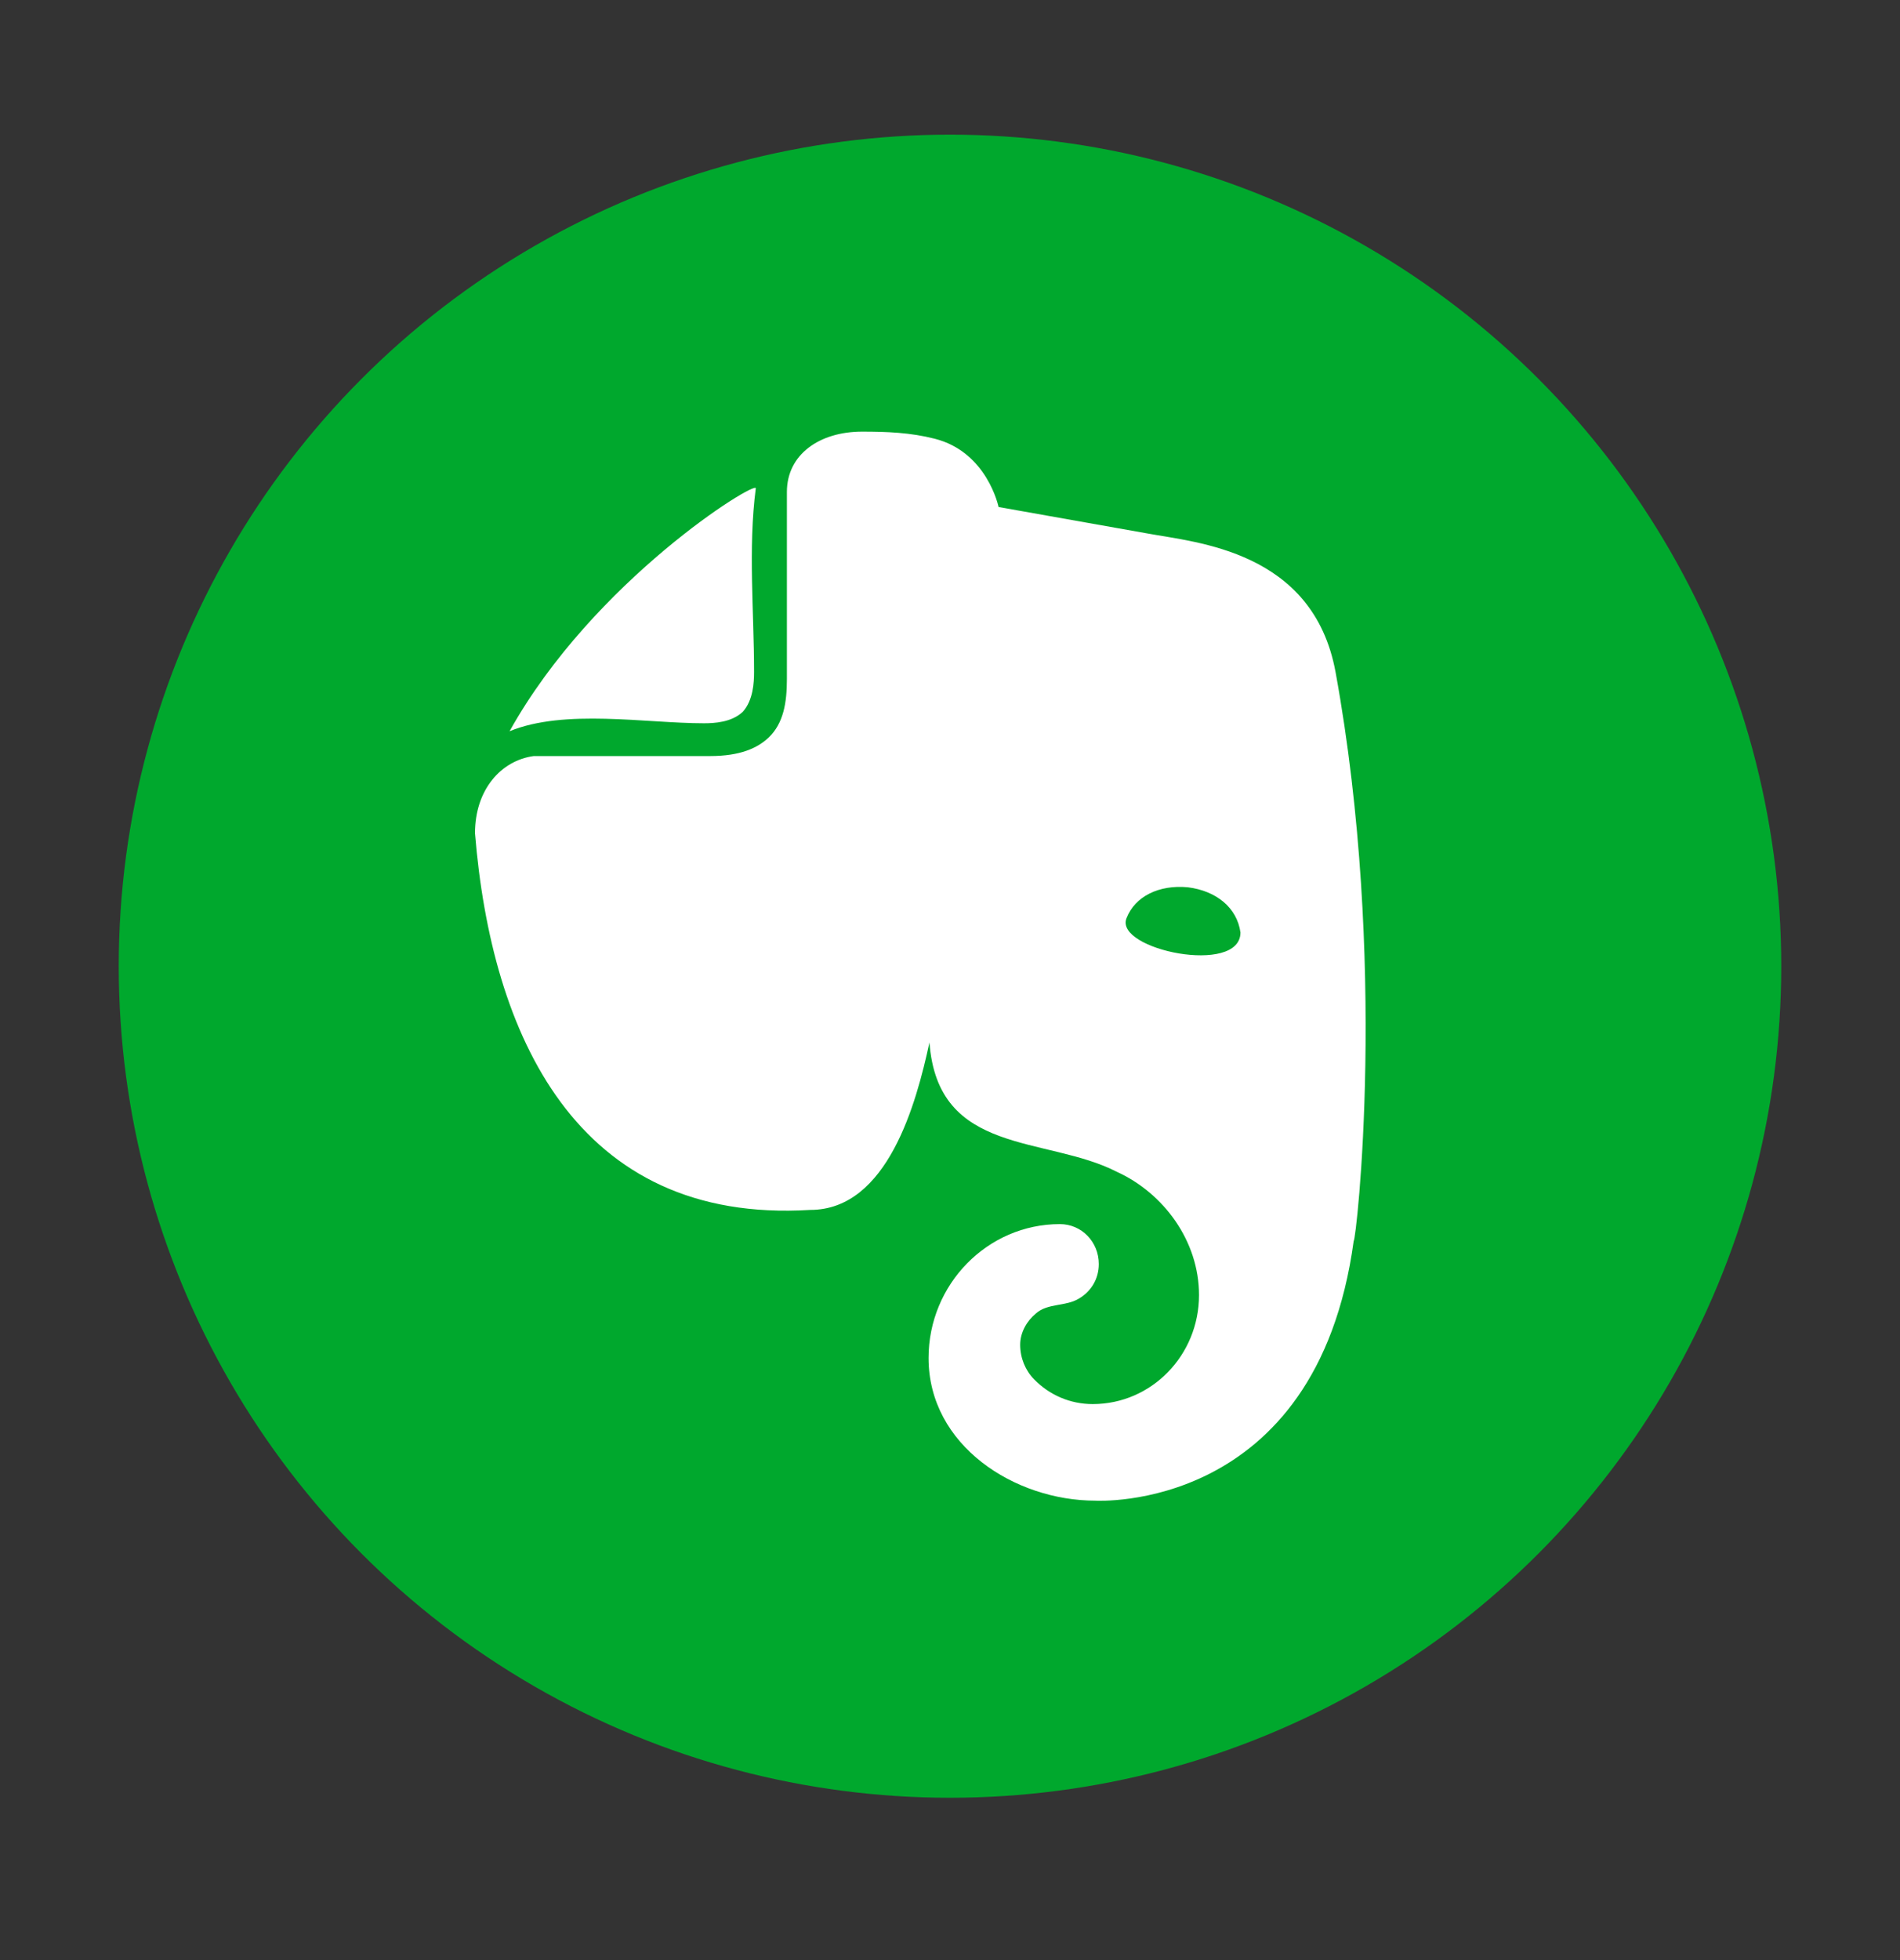 <svg width="32" height="33" viewBox="0 0 32 33" fill="none" xmlns="http://www.w3.org/2000/svg">
<rect x="0" y="0" width="32" height="33" fill="#333333" stroke="none"/>
<g style="mix-blend-mode:multiply">
<circle cx="16" cy="16.267" r="14" fill="#00A82D"/>
<path d="M12.7 11.312C12.7 11.491 12.685 11.789 12.511 11.983C12.322 12.162 12.031 12.177 11.856 12.177C10.874 12.177 9.511 11.93 8.582 12.311C10 9.767 12.747 8.076 12.729 8.222C12.598 9.229 12.7 10.299 12.7 11.312ZM15.639 22.863C15.639 21.624 16.629 20.609 17.851 20.609C18.215 20.609 18.506 20.907 18.506 21.281C18.506 21.534 18.375 21.743 18.171 21.863C17.949 21.999 17.642 21.936 17.444 22.116C17.298 22.236 17.182 22.43 17.182 22.639C17.182 22.863 17.269 23.072 17.415 23.221C17.677 23.489 18.026 23.639 18.404 23.639C19.393 23.639 20.194 22.818 20.194 21.803C20.194 20.893 19.597 20.087 18.811 19.729C17.619 19.117 15.794 19.465 15.654 17.55C15.435 18.563 14.953 20.37 13.646 20.37C9.698 20.611 8.275 17.413 8 14.028C8 13.296 8.437 12.804 8.989 12.729C9.979 12.729 10.968 12.729 11.958 12.729C12.467 12.729 12.758 12.595 12.947 12.416C13.195 12.177 13.253 11.834 13.253 11.431C13.253 10.381 13.253 8.767 13.253 8.282C13.253 7.648 13.806 7.267 14.519 7.267C14.939 7.267 15.333 7.282 15.741 7.386C16.629 7.61 16.818 8.536 16.818 8.536C16.818 8.536 18.491 8.834 19.335 8.983C20.136 9.133 22.115 9.267 22.493 11.312C23.381 16.177 22.842 20.893 22.799 20.893C22.173 25.489 18.448 25.265 18.448 25.265C17.094 25.265 15.639 24.341 15.639 22.863ZM20.005 14.938C19.524 14.893 19.117 15.087 18.972 15.46C18.765 15.989 20.892 16.429 20.892 15.699C20.834 15.281 20.485 14.998 20.005 14.938Z" fill="white"/>
</g>
</svg>

